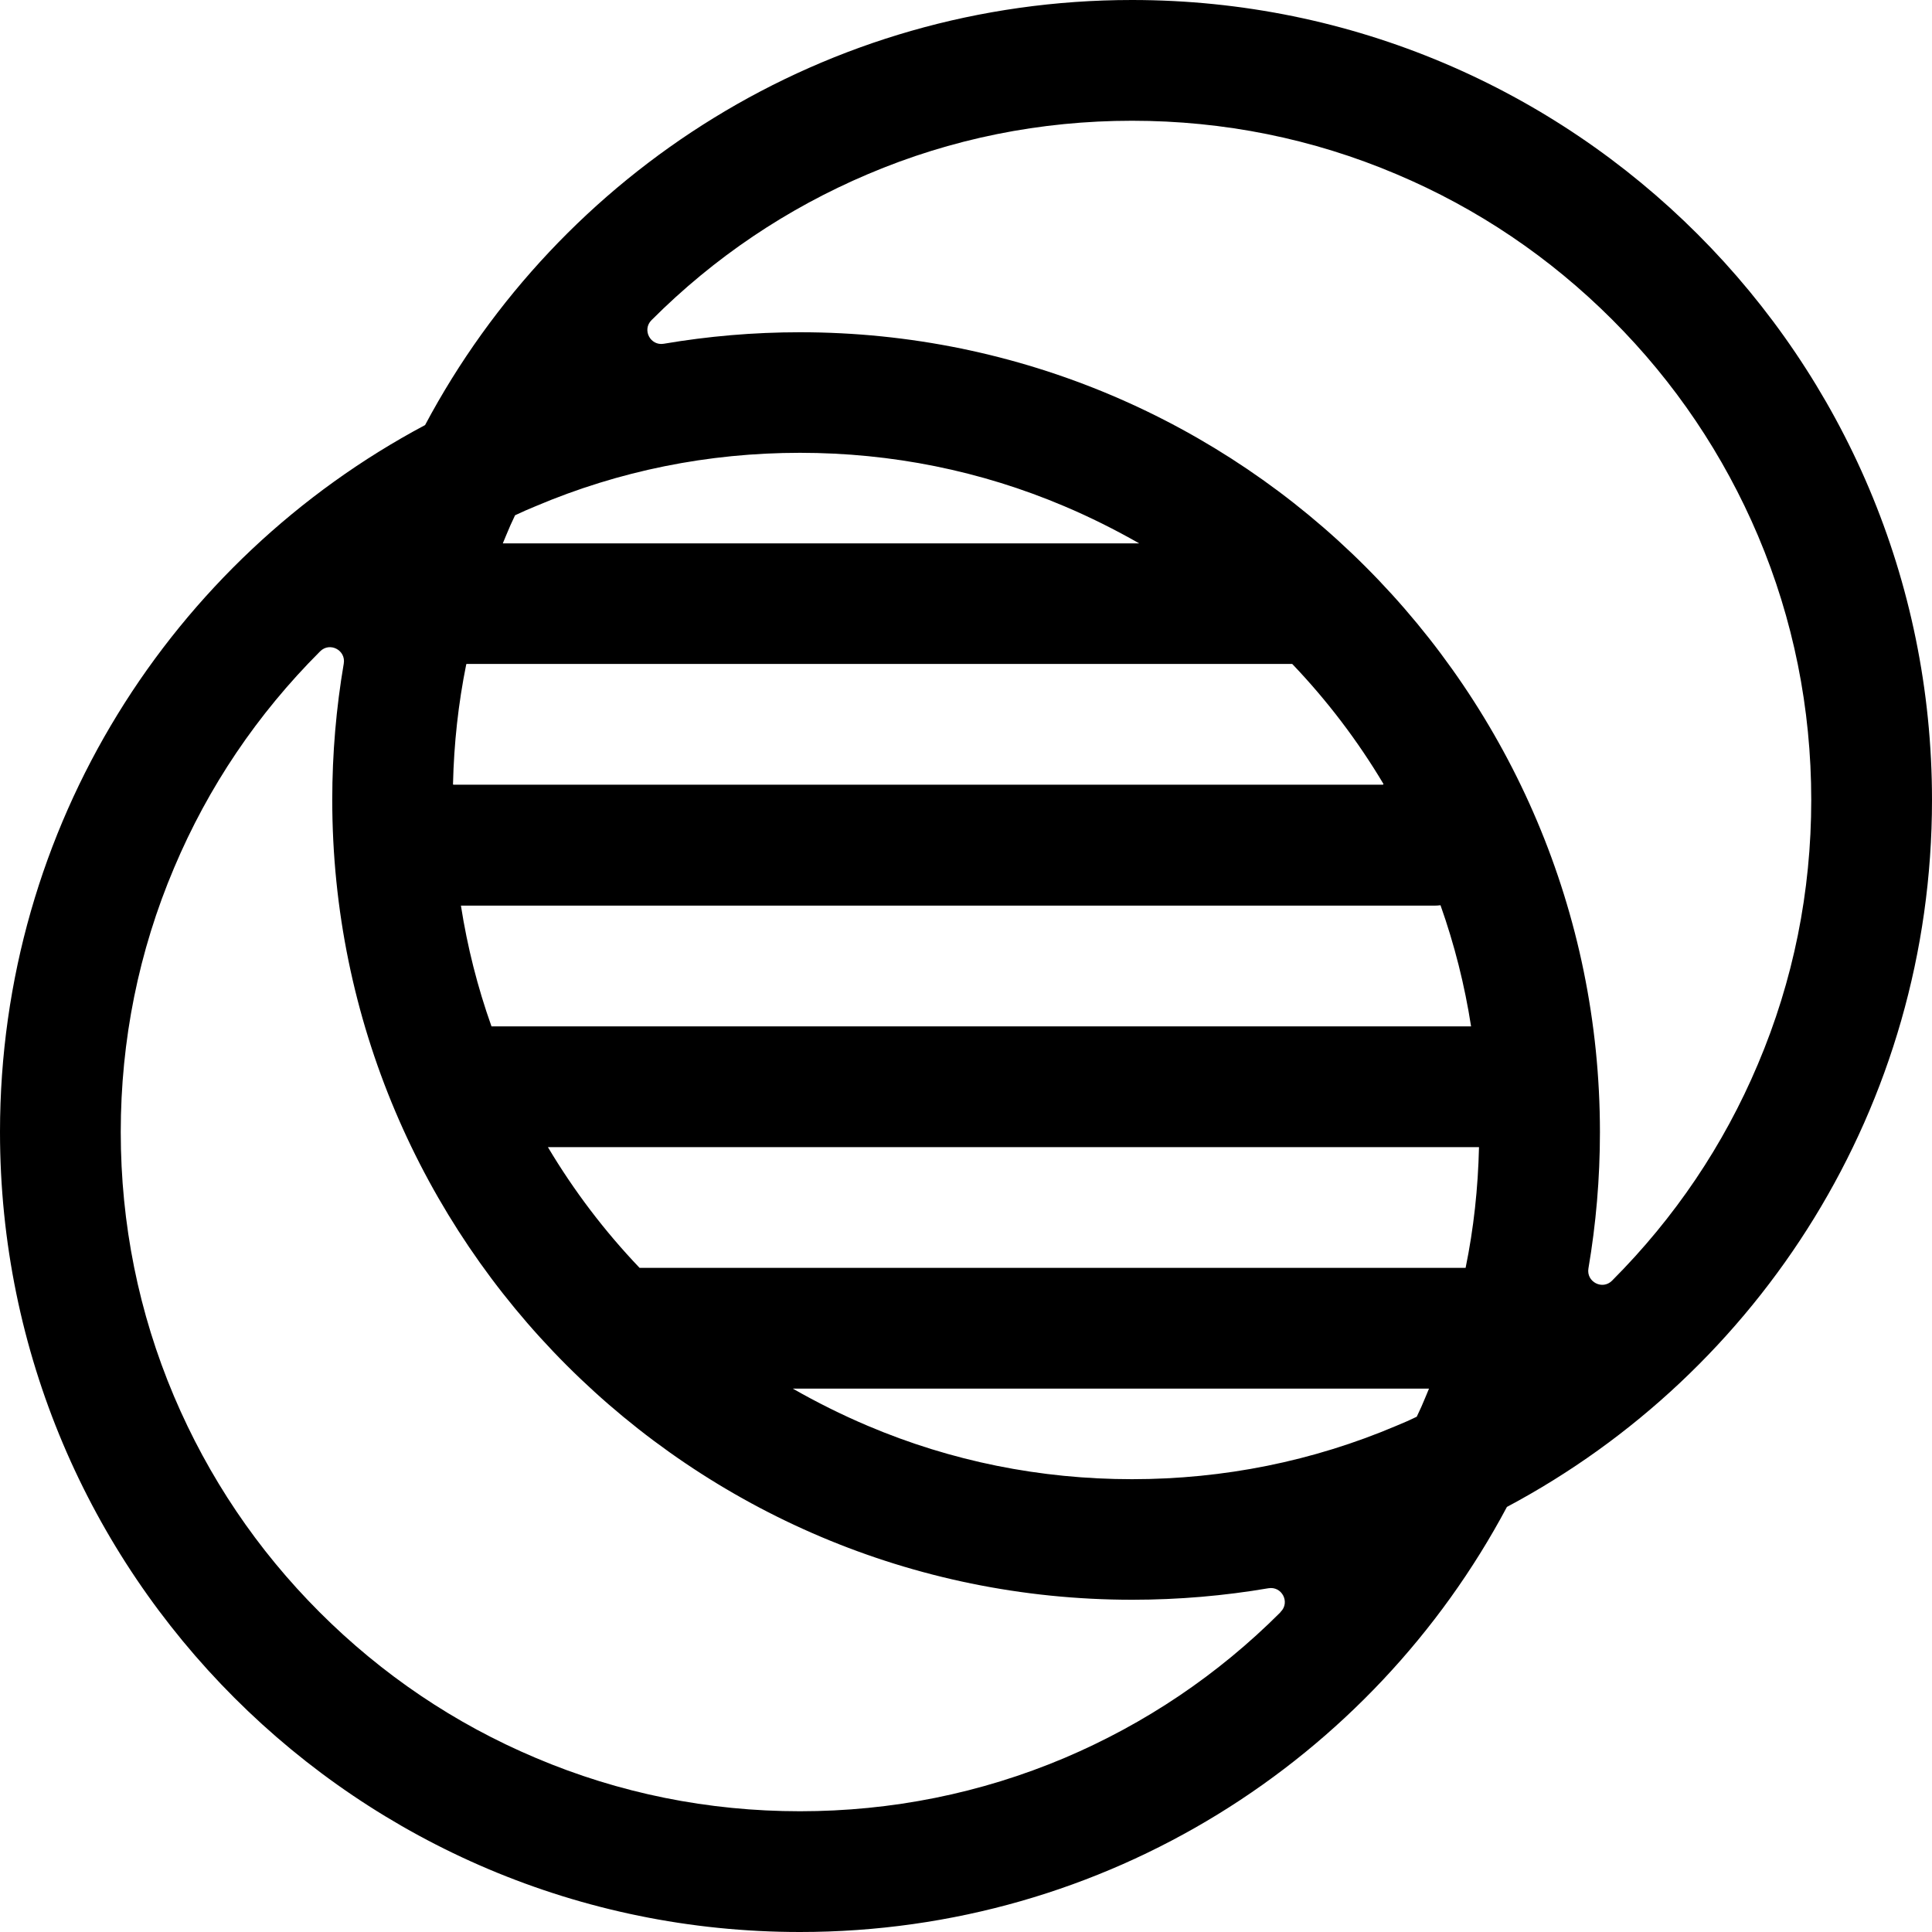 <?xml version="1.0" standalone="no"?><!DOCTYPE svg PUBLIC "-//W3C//DTD SVG 1.1//EN" "http://www.w3.org/Graphics/SVG/1.1/DTD/svg11.dtd"><svg class="icon" width="400px" height="400.00px" viewBox="0 0 1024 1024" version="1.1" xmlns="http://www.w3.org/2000/svg"><path d="M600 0C437.6 0 296.6 91.3 225.3 225.3 91.3 296.6 0 437.6 0 600c0 234.2 189.8 424 424 424 162.4 0 303.4-91.3 374.7-225.3C932.7 727.4 1024 586.4 1024 424 1024 189.8 834.2 0 600 0zM283.9 268.3C328.2 249.5 375.4 240 424 240s95.8 9.5 140.1 28.3c13.7 5.8 26.9 12.4 39.7 19.7H266.5c0.6-1.4 1.1-2.7 1.7-4.1 1.5-3.7 3.1-7.3 4.8-10.8 3.6-1.7 7.2-3.3 10.9-4.8z m456.2 487.4C695.8 774.5 648.6 784 600 784s-95.8-9.5-140.1-28.3c-13.7-5.8-26.9-12.4-39.7-19.7h337.2c-0.6 1.4-1.1 2.7-1.7 4.1-1.5 3.7-3.1 7.3-4.8 10.8-3.5 1.7-7.1 3.3-10.8 4.8zM759.6 480c1.3 0 2.6 0 3.9-0.2 7.4 20.9 12.8 42.3 16.2 64.2H260.5c-7.4-20.8-12.8-42.2-16.2-64h515.3z m24.3 128c-0.5 21.7-2.8 43.1-7.1 64H339c-18.7-19.6-34.9-41-48.6-64h493.5zM240.1 415.6c0.5-21.5 2.8-42.6 7-63.4 0-0.2 0.2-0.3 0.3-0.3h437.3c0.1 0 0.2 0 0.3 0.1 18.5 19.4 34.6 40.6 48.2 63.4 0.1 0.2 0 0.5-0.3 0.5H240.4c-0.1 0.1-0.3-0.1-0.3-0.3z m438.5 439c-33.1 33.1-71.6 59-114.5 77.2C519.8 950.5 472.6 960 424 960s-95.8-9.5-140.1-28.3c-42.9-18.1-81.4-44.1-114.5-77.2s-59-71.6-77.2-114.5C73.5 695.8 64 648.6 64 600s9.5-95.8 28.3-140.1c18.1-42.9 44.1-81.4 77.2-114.5l0.2-0.2c5.1-5.1 13.7-0.6 12.5 6.5-4 23.5-6.1 47.6-6.1 72.2 0 234 190 424 424 424 24.6 0 48.8-2.1 72.2-6.1 7.1-1.2 11.6 7.4 6.5 12.5-0.1 0.1-0.2 0.2-0.2 0.3z m176-176l-0.2 0.2c-5.1 5.1-13.7 0.6-12.5-6.5 4-23.5 6.1-47.6 6.1-72.2 0-234-190-424-424-424-24.6 0-48.7 2.1-72.2 6.1-7.1 1.2-11.6-7.4-6.5-12.5l0.2-0.2c33.1-33.1 71.6-59 114.5-77.2C504.2 73.5 551.4 64 600 64s95.8 9.5 140.1 28.3c42.9 18.1 81.4 44.1 114.5 77.2 33.1 33.1 59 71.6 77.2 114.5 18.7 44.2 28.2 91.4 28.2 140s-9.5 95.8-28.3 140.1c-18.1 42.9-44.1 81.4-77.1 114.5z" fill="#000000" /></svg>